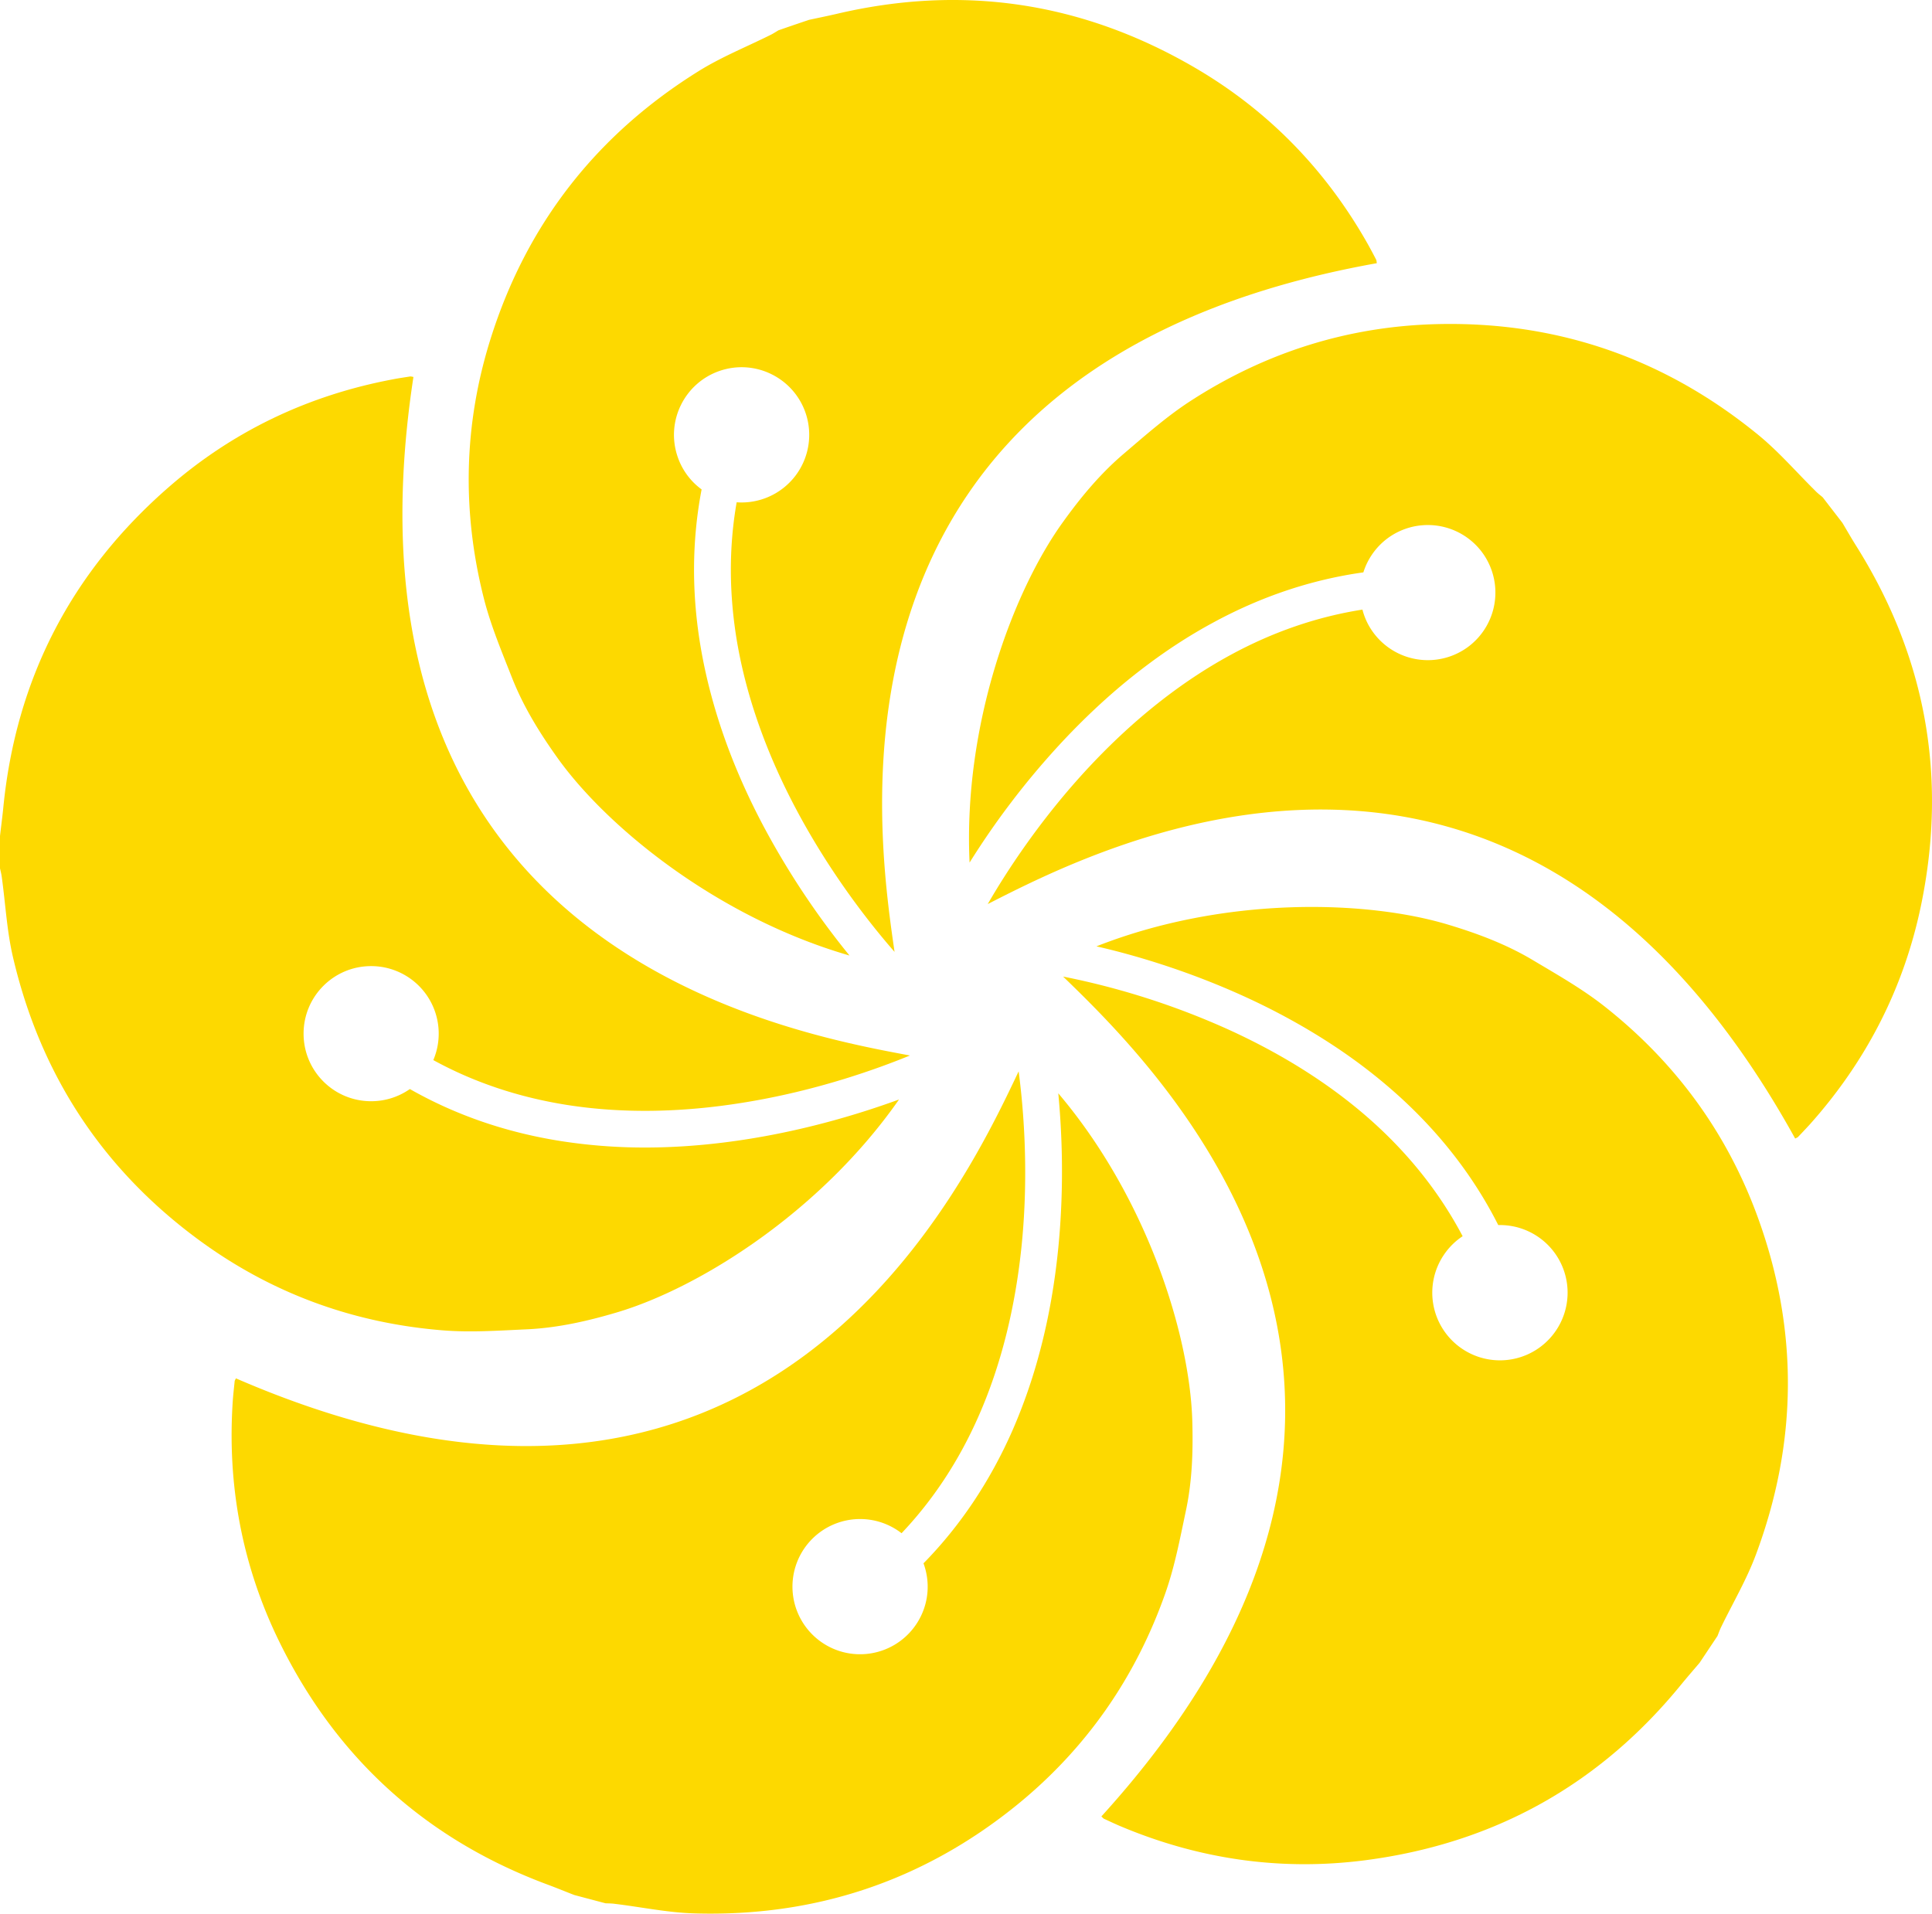 <svg preserveAspectRatio="xMidYMid meet" data-bbox="17.9 17.332 168.137 166.558" viewBox="17.9 17.332 168.137 166.558" xmlns="http://www.w3.org/2000/svg" data-type="color" role="img" aria-labelledby="comp-kflumzpj-svgtitle"><title id="comp-kflumzpj-svgtitle"/>
    <g>
        <path d="M83.21 116.44c-3.15.51-6.21.77-9.17.77a47.2 47.2 0 01-7.32-.56c-4.77-.75-9.18-2.27-13.15-4.53-.96.67-2.12 1.06-3.37 1.06-3.25 0-5.88-2.63-5.88-5.88s2.63-5.88 5.88-5.88a5.877 5.877 0 015.41 8.18c3.5 1.92 7.37 3.22 11.55 3.89 4.77.76 9.96.7 15.44-.19 6.42-1.03 11.73-2.97 14.49-4.1-10.97-2.05-50.81-9.28-43.21-59.06-.13-.02-.21-.05-.29-.04-.5.08-1.01.15-1.51.25-7.32 1.38-13.85 4.47-19.46 9.35-8.51 7.4-13.35 16.74-14.44 28-.08.8-.19 1.6-.28 2.4v2.81c.06.27.13.53.16.8.32 2.31.44 4.67.97 6.93 2.37 10.16 7.74 18.41 16.17 24.61 6.31 4.64 13.42 7.24 21.21 7.87 2.45.2 4.93.02 7.4-.09 2.66-.13 5.26-.72 7.81-1.48 7.14-2.13 17.67-8.71 24.52-18.52-3.1 1.13-7.62 2.55-12.93 3.41z" fill="#fdd900" data-color="1"/>
        <path d="M84.42 89.38c-1.5-2.81-2.73-5.63-3.68-8.43-.81-2.39-1.42-4.76-1.83-7.11-.83-4.76-.81-9.42.05-13.91a5.83 5.83 0 01-2.09-2.85c-1.05-3.08.6-6.42 3.67-7.47 3.08-1.05 6.42.6 7.47 3.67a5.888 5.888 0 01-6 7.77c-.69 3.93-.67 8.01.04 12.19.82 4.76 2.55 9.66 5.15 14.55 3.05 5.74 6.59 10.15 8.55 12.39-1.59-11.05-7.59-51.08 41.97-59.94-.02-.13-.02-.22-.05-.29-.23-.45-.47-.9-.72-1.35-3.66-6.49-8.69-11.67-15.12-15.41-9.75-5.67-20.15-7.24-31.16-4.64-.78.18-1.57.34-2.36.51-.89.3-1.78.6-2.66.91-.24.14-.46.29-.71.41-2.09 1.04-4.28 1.92-6.25 3.15-8.86 5.52-14.93 13.27-18.08 23.24-2.36 7.47-2.52 15.04-.61 22.61.6 2.38 1.57 4.68 2.47 6.97.98 2.48 2.38 4.75 3.92 6.91 4.32 6.07 13.94 13.91 25.44 17.24a70.067 70.067 0 01-7.41-11.12z" fill="#fdd900" data-color="1"/>
        <path d="M110.43 81.8c2.18-2.32 4.45-4.4 6.8-6.2 2-1.54 4.04-2.88 6.14-4.02 4.24-2.32 8.66-3.8 13.18-4.43a5.92 5.92 0 012.02-2.9 5.888 5.888 0 018.25 1.07 5.888 5.888 0 01-1.07 8.25 5.888 5.888 0 01-8.25-1.07c-.5-.65-.84-1.36-1.03-2.11-3.94.62-7.8 1.94-11.52 3.97-4.24 2.31-8.32 5.53-12.12 9.57-4.45 4.73-7.48 9.51-8.97 12.09 9.95-5.07 45.91-23.66 70.27 20.41.11-.06.2-.09.25-.14.35-.37.7-.74 1.04-1.11 4.96-5.56 8.24-11.99 9.71-19.28 2.23-11.05.35-21.41-5.65-30.99-.43-.68-.83-1.38-1.24-2.07l-1.72-2.23c-.21-.18-.43-.34-.62-.54-1.66-1.64-3.2-3.43-5-4.9-8.08-6.6-17.37-9.86-27.82-9.63-7.83.17-15.05 2.46-21.6 6.71-2.06 1.34-3.92 2.99-5.8 4.59-2.03 1.73-3.73 3.78-5.28 5.94-4.36 6.05-8.68 17.68-8.12 29.63a69.07 69.07 0 018.15-10.61z" fill="#fdd900" data-color="1"/>
        <path d="M125.99 103.97c2.9 1.31 5.6 2.8 8.06 4.43 2.1 1.39 4.03 2.9 5.79 4.51 3.56 3.27 6.39 6.97 8.45 11.05a5.884 5.884 0 015.05 9.14 5.884 5.884 0 01-8.16 1.65 5.884 5.884 0 01-1.65-8.16c.45-.68 1.02-1.24 1.66-1.66-1.86-3.53-4.36-6.76-7.47-9.63-3.55-3.27-7.92-6.09-12.96-8.38a66.381 66.381 0 00-14.34-4.59c8.01 7.78 37.19 35.83 3.33 73.1.1.09.15.16.22.2.46.21.92.43 1.39.63 6.86 2.9 14.01 3.94 21.38 2.98 11.18-1.46 20.38-6.57 27.51-15.34.51-.62 1.04-1.23 1.56-1.84l1.56-2.34c.1-.25.19-.51.31-.76 1.02-2.1 2.22-4.13 3.03-6.31 3.65-9.78 3.73-19.62.14-29.44-2.69-7.35-7.18-13.45-13.32-18.29-1.93-1.52-4.1-2.75-6.21-4.01-2.29-1.37-4.78-2.31-7.33-3.08-7.13-2.17-19.53-2.52-30.67 1.87 3.21.73 7.77 2.06 12.67 4.27z" fill="#fdd900" data-color="1"/>
        <path d="M110.01 125.85c-.31 3.17-.84 6.2-1.6 9.06-.64 2.44-1.45 4.75-2.4 6.93-1.95 4.42-4.54 8.3-7.74 11.56.4 1.09.49 2.32.17 3.53a5.887 5.887 0 01-7.19 4.19 5.887 5.887 0 01-4.19-7.19 5.887 5.887 0 019.3-3.15c2.75-2.9 4.99-6.3 6.7-10.18 1.95-4.42 3.21-9.46 3.76-14.97.64-6.47.12-12.1-.27-15.05-4.79 10.09-21.93 46.76-68.12 26.72-.05.12-.11.19-.11.27-.05.51-.11 1.01-.15 1.52-.53 7.43.79 14.53 4.07 21.2 4.98 10.12 12.79 17.18 23.39 21.1.75.28 1.5.59 2.25.88l2.72.72c.27.01.55.01.82.05 2.32.28 4.63.77 6.95.83 10.43.3 19.78-2.79 27.92-9.35 6.09-4.92 10.42-11.13 13.02-18.5.82-2.32 1.28-4.76 1.79-7.17.56-2.61.64-5.27.56-7.93-.24-7.45-3.92-19.3-11.66-28.43.31 3.27.53 8.01.01 13.36z" fill="#fdd900" data-color="1"/>
    </g>
</svg>